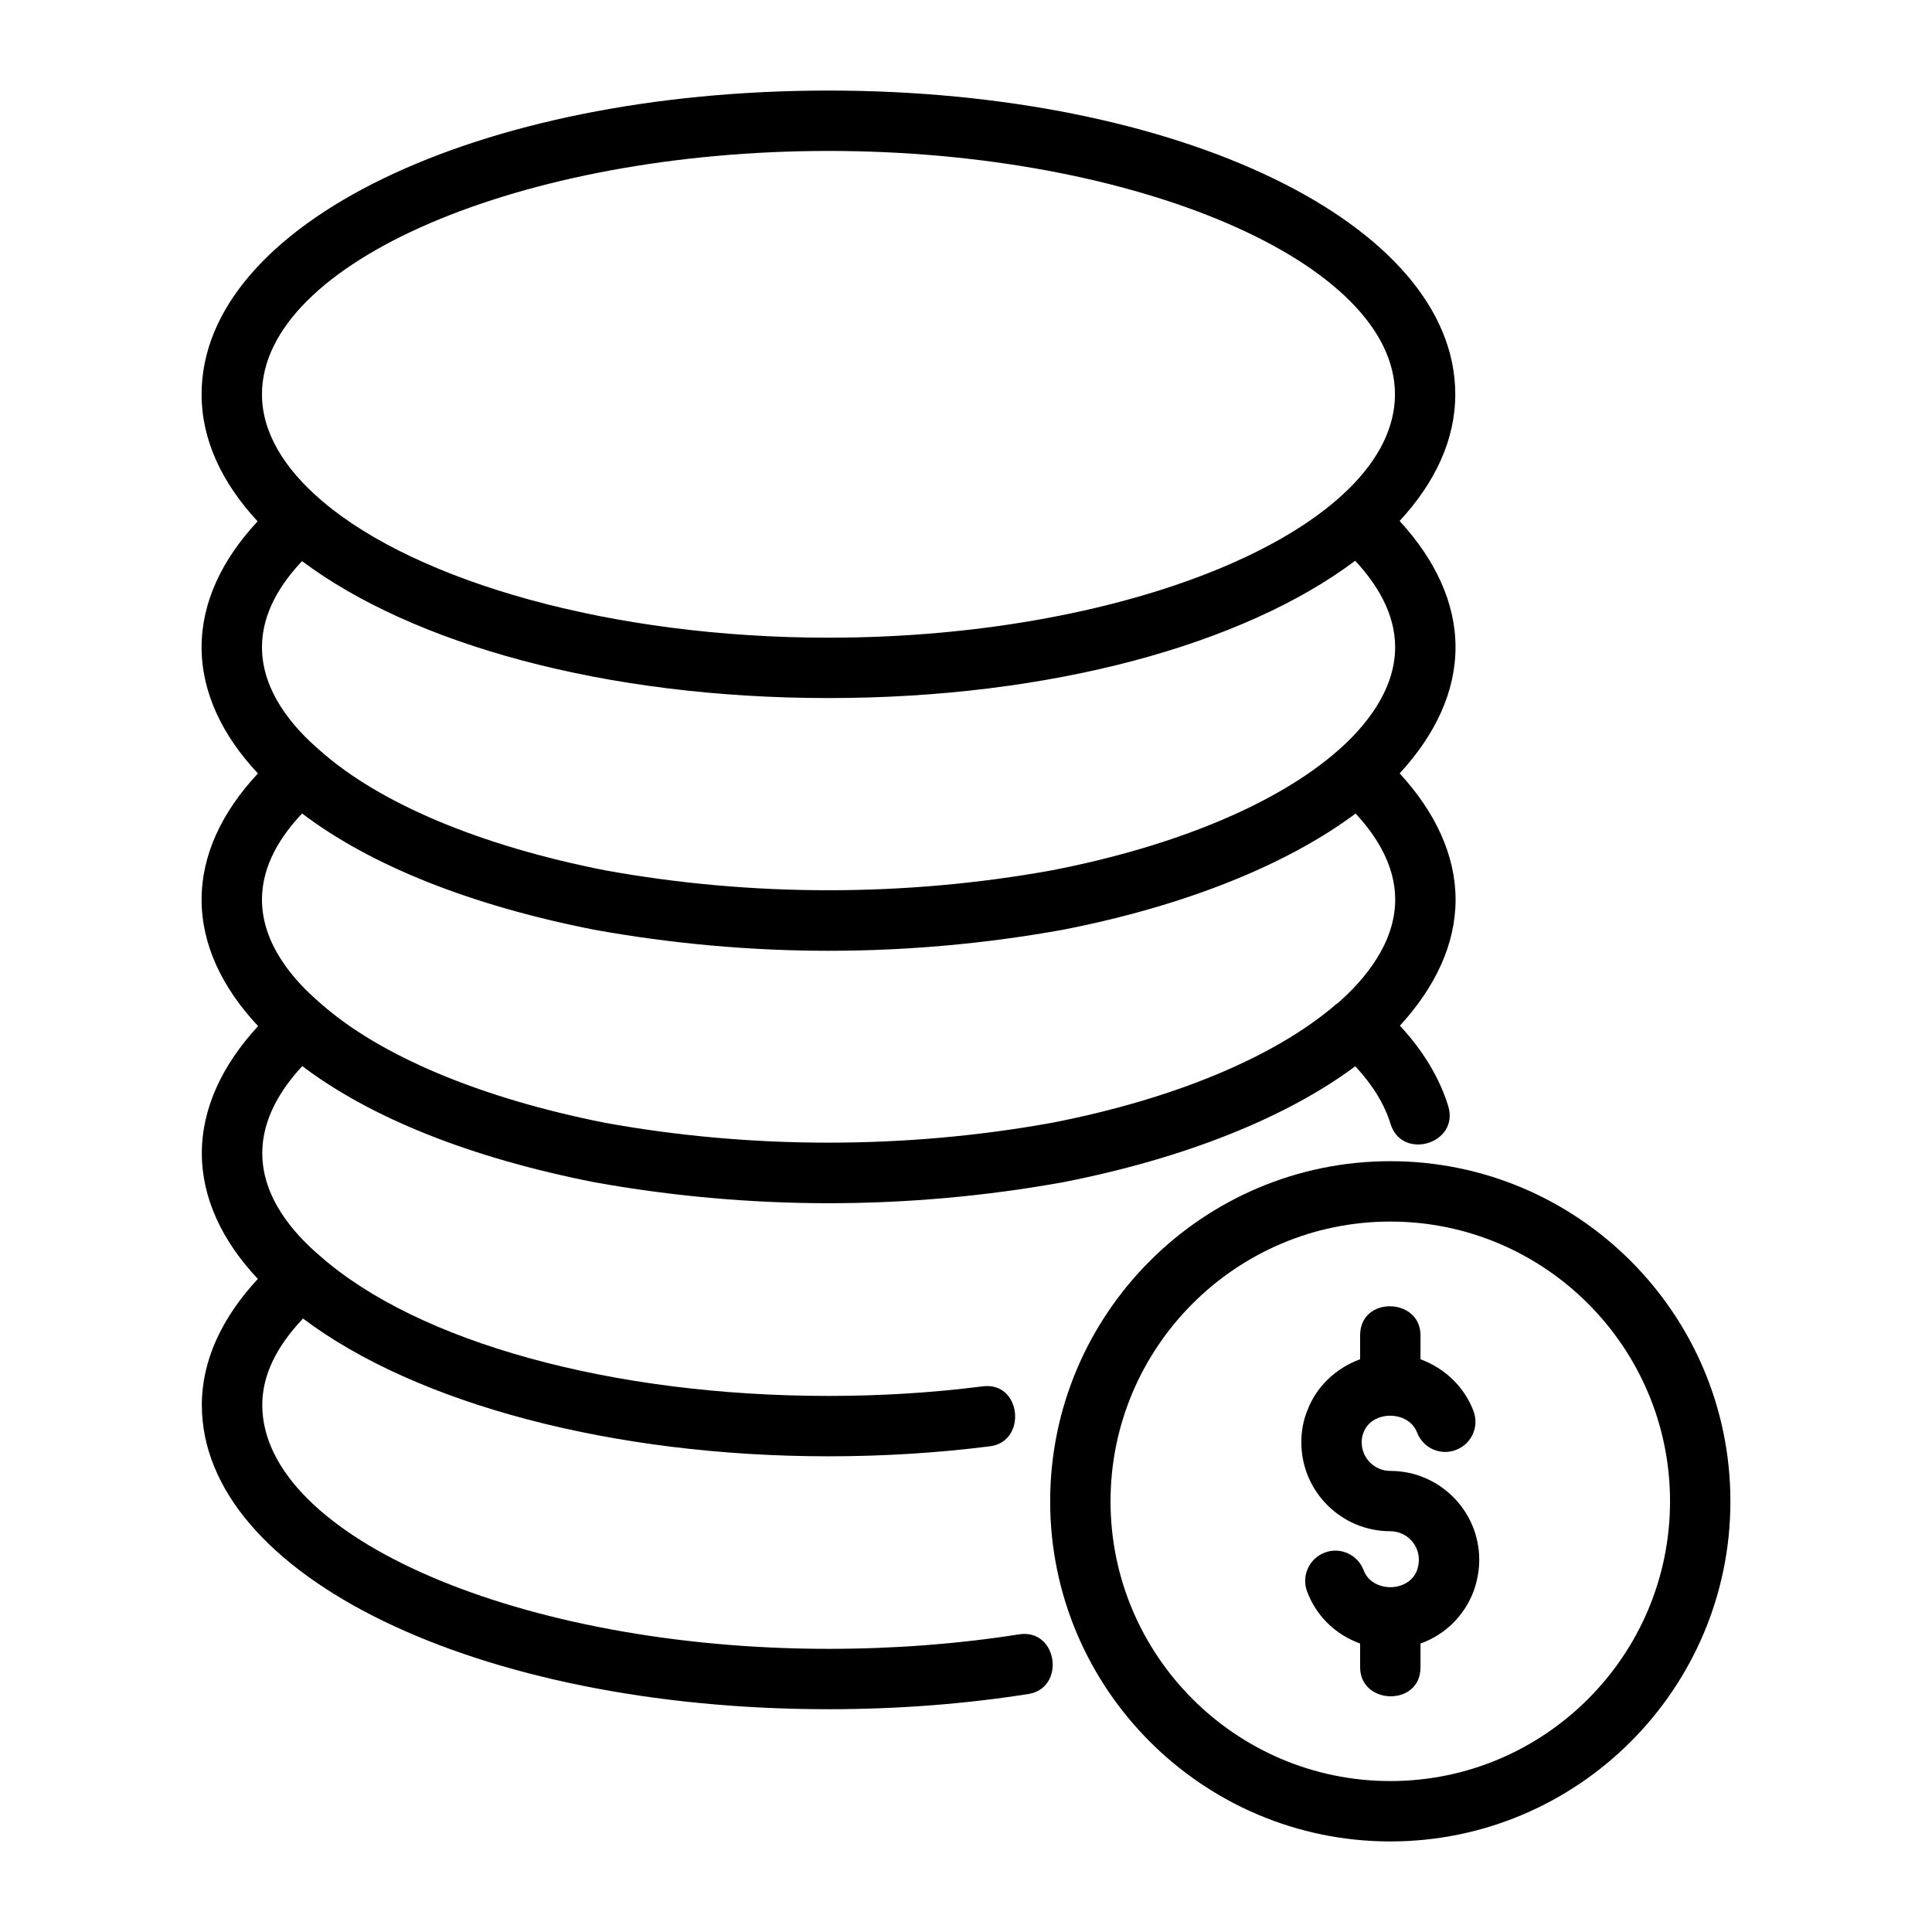 <!-- icon666.com - MILLIONS vector ICONS FREE --><svg enable-background="new 0 0 32 32" viewBox="0 0 32 32" xmlns="http://www.w3.org/2000/svg"><g id="Layer_24"><path d="m23.183 12.81c.596-.647.925-1.359.925-2.09 0-.73-.33-1.443-.926-2.091.588-.636.922-1.344.922-2.098 0-2.821-4.561-5.031-10.383-5.031s-10.382 2.21-10.382 5.031c0 .756.336 1.466.928 2.104-.598.641-.928 1.35-.928 2.085 0 .738.333 1.451.933 2.091-.601.642-.933 1.354-.933 2.09 0 .74.335 1.454.936 2.094-.6.651-.932 1.368-.932 2.105 0 .74.332 1.45.928 2.083-.598.643-.928 1.354-.928 2.087 0 2.826 4.56 5.04 10.38 5.04 1.137 0 2.25-.085 3.311-.252.619-.098.489-1.088-.156-.988-1.009.159-2.07.24-3.154.24-5.084 0-9.38-1.851-9.38-4.04 0-.49.235-.969.675-1.431 1.871 1.411 5.132 2.282 8.705 2.282.906 0 1.806-.056 2.674-.166.621-.08.52-1.082-.127-.992-.825.105-1.683.158-2.547.158-3.579 0-6.805-.887-8.427-2.322-.435-.369-.953-.962-.953-1.699 0-.575.316-1.069.663-1.442 1.133.858 2.787 1.52 4.839 1.924 1.272.229 2.577.347 3.878.347s2.605-.117 3.885-.348c2-.391 3.692-1.067 4.839-1.92.287.308.483.628.583.952.188.617 1.146.331.956-.293-.144-.467-.413-.913-.8-1.332.594-.647.922-1.358.922-2.087-.001-.731-.33-1.443-.926-2.091zm-17.888-.384c-.437-.373-.956-.972-.956-1.706 0-.574.317-1.06.664-1.426 1.834 1.374 5.019 2.268 8.718 2.268 3.704 0 6.891-.896 8.725-2.274.345.37.662.86.662 1.431 0 .728-.514 1.332-.945 1.71-1.003.881-2.688 1.587-4.739 1.986-2.436.441-4.973.439-7.393.002-2.07-.406-3.75-1.11-4.736-1.991zm8.427-9.926c5.086 0 9.383 1.846 9.383 4.031s-4.297 4.031-9.383 4.031c-3.606 0-6.807-.93-8.369-2.249-.002-.001-.002-.003-.003-.004-.008-.009-.018-.012-.025-.02-.624-.535-.986-1.131-.986-1.758 0-2.185 4.297-4.031 9.383-4.031zm3.702 16.097c-2.428.439-4.98.438-7.393.002-2.071-.409-3.751-1.114-4.736-1.993-.437-.373-.956-.972-.956-1.706 0-.574.318-1.061.665-1.426 1.133.86 2.79 1.523 4.842 1.926 1.276.23 2.581.348 3.878.348s2.602-.117 3.885-.349c2.003-.391 3.697-1.069 4.844-1.924.343.369.656.857.656 1.425 0 .727-.514 1.331-.945 1.71-.003.002-.006.004-.008.006-.019.016-.042.025-.058.044-.001.001-.001.002-.002.003-1.011.855-2.664 1.542-4.672 1.934z"></path><path d="m23.028 24.363c-.261 0-.474-.212-.474-.473 0-.061.008-.109.031-.165.139-.369.743-.368.886.001.098.26.389.389.645.289.259-.098.388-.387.289-.645-.154-.407-.483-.711-.877-.856v-.398c0-.626-1-.654-1 0v.397c-.394.145-.721.446-.871.841-.068.163-.103.343-.103.535 0 .813.661 1.473 1.474 1.473.261 0 .473.213.473.474 0 .054-.012.118-.031.173-.14.374-.745.371-.883.001-.097-.26-.387-.392-.643-.295-.259.097-.391.384-.295.643.155.417.481.721.879.864v.394c0 .626 1 .654 1 0v-.394c.398-.143.724-.449.883-.875.06-.173.09-.345.09-.511 0-.812-.66-1.473-1.473-1.473z"></path><path d="m23.028 30.5c-3.106 0-5.634-2.527-5.634-5.633s2.527-5.634 5.634-5.634c3.105 0 5.633 2.527 5.633 5.634 0 3.106-2.527 5.633-5.633 5.633zm0-10.267c-2.555 0-4.634 2.079-4.634 4.634s2.079 4.633 4.634 4.633 4.633-2.078 4.633-4.633-2.078-4.634-4.633-4.634z"></path></g></svg>